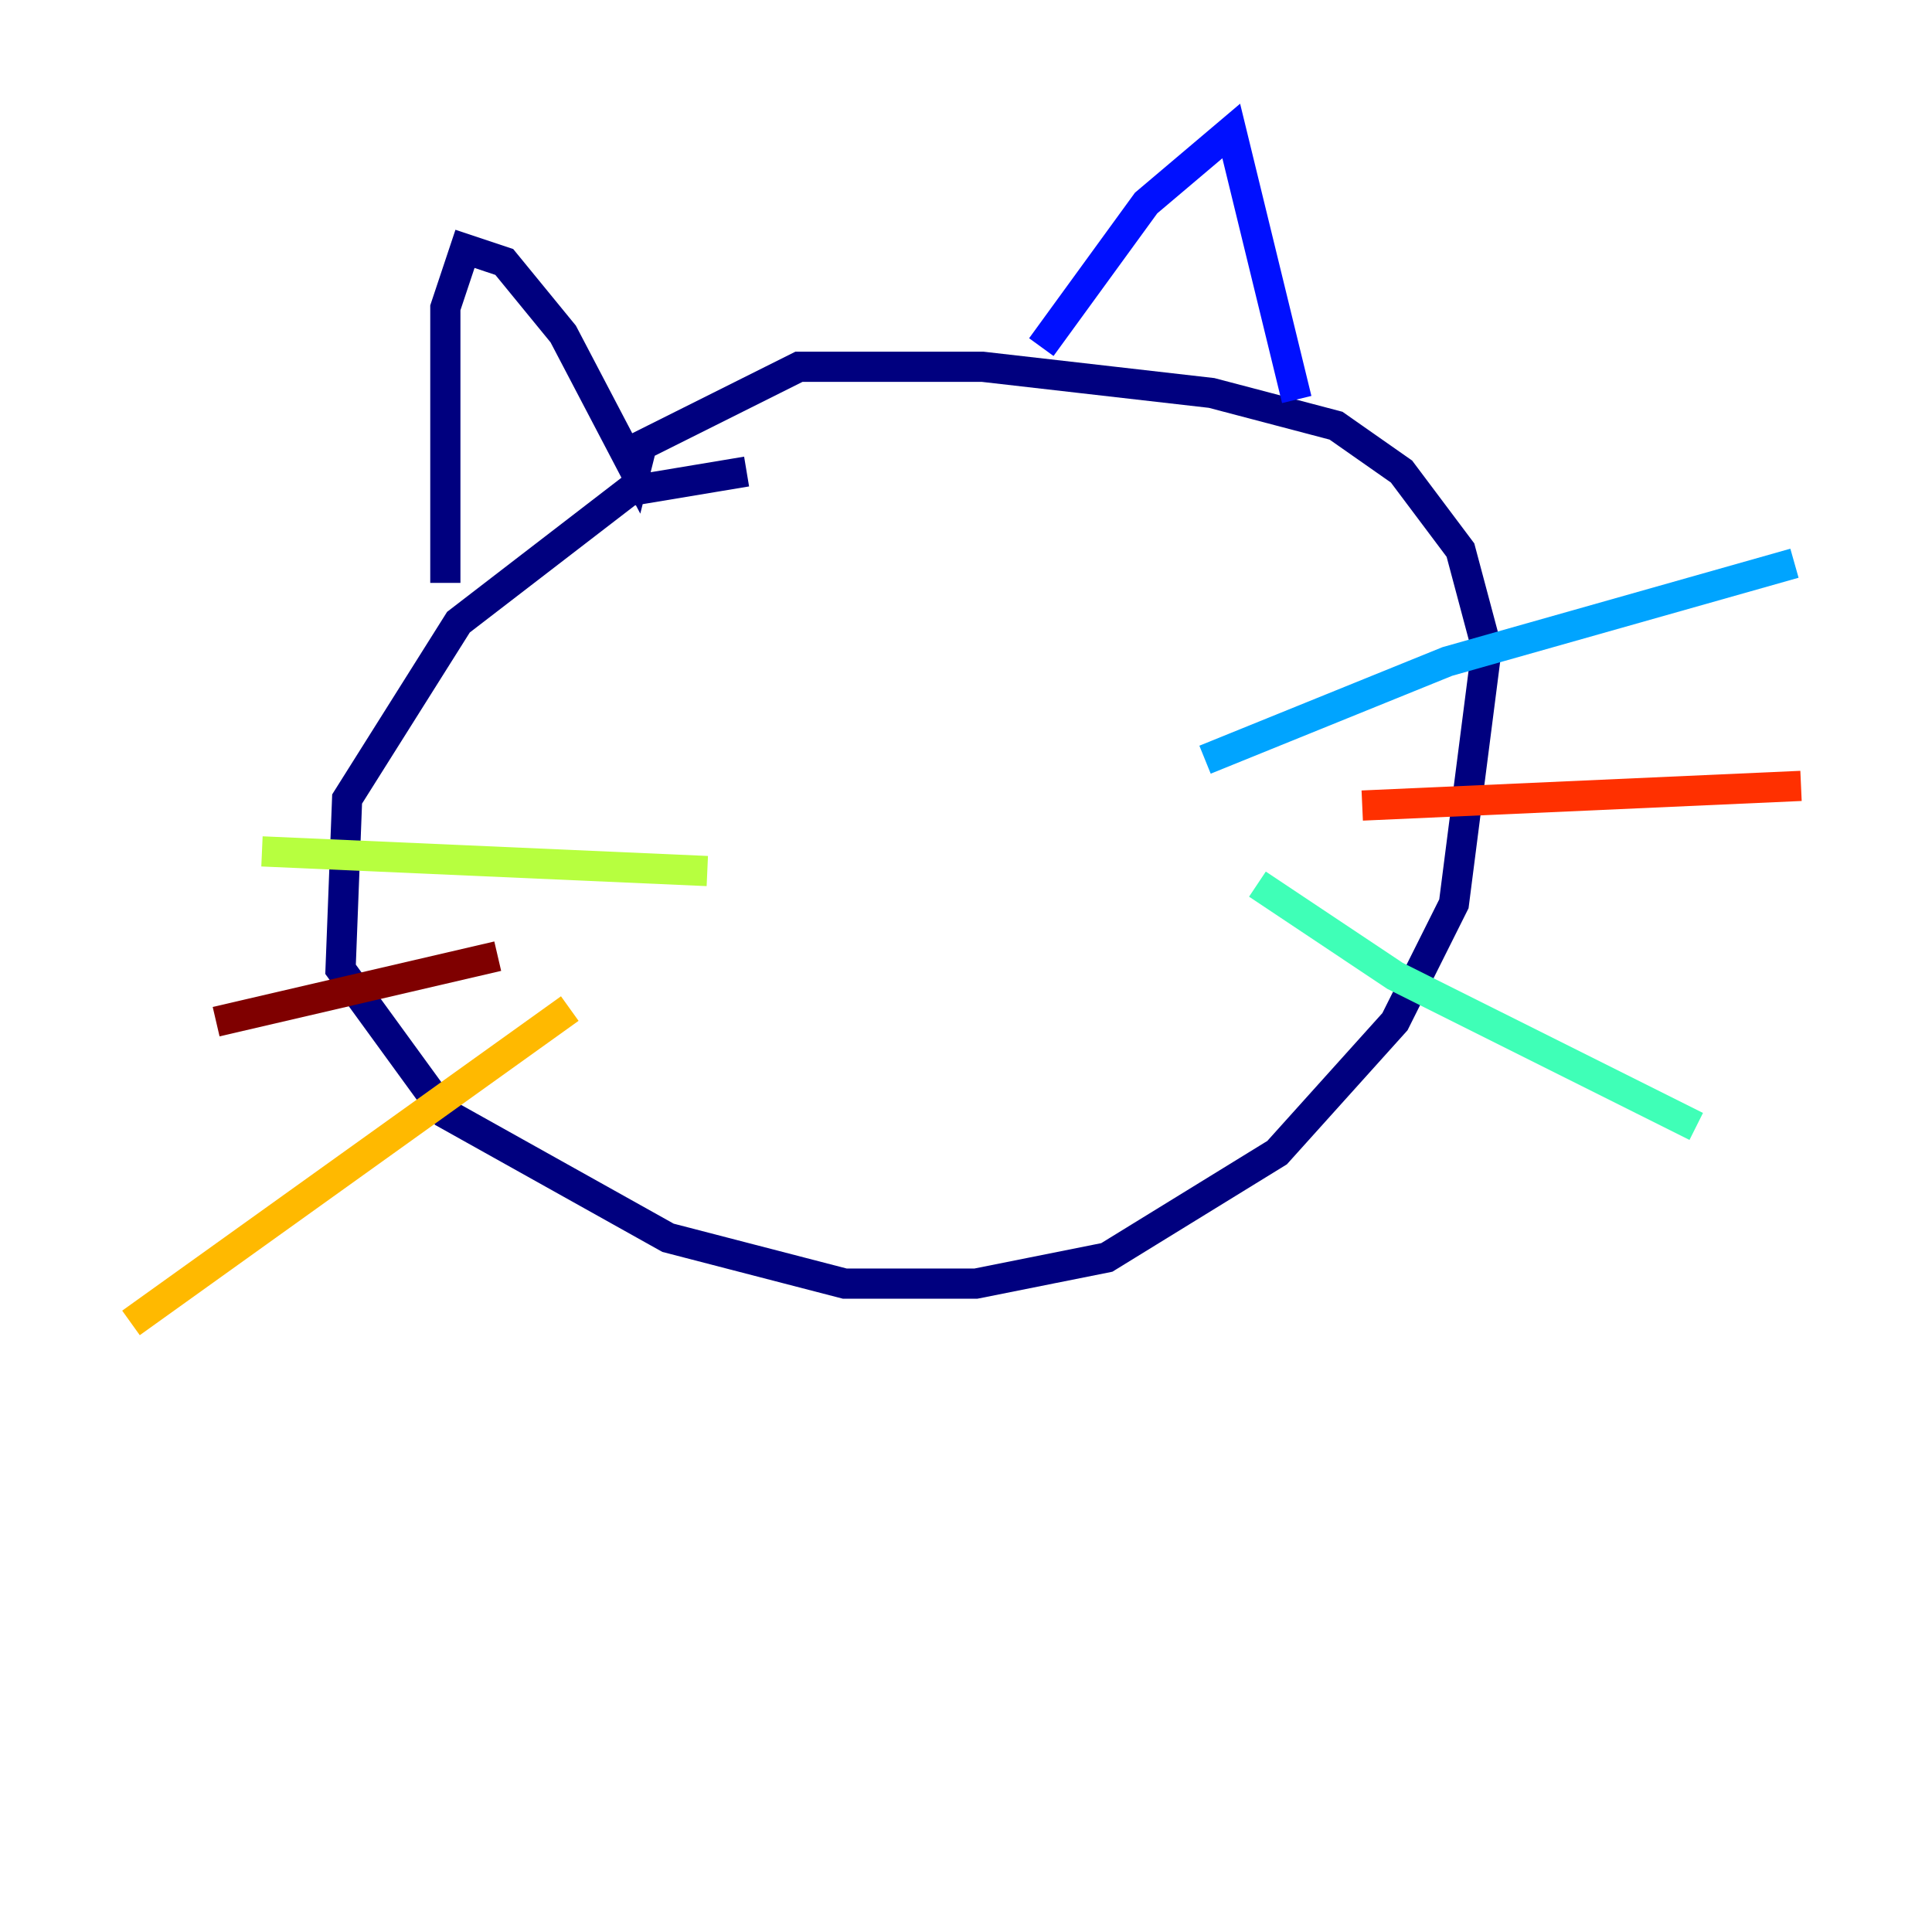 <?xml version="1.0" encoding="utf-8" ?>
<svg baseProfile="tiny" height="128" version="1.2" viewBox="0,0,128,128" width="128" xmlns="http://www.w3.org/2000/svg" xmlns:ev="http://www.w3.org/2001/xml-events" xmlns:xlink="http://www.w3.org/1999/xlink"><defs /><polyline fill="none" points="49.464,31.241 41.654,32.542 30.373,41.22 22.997,52.936 22.563,64.217 29.505,73.763 44.258,82.007 55.973,85.044 64.651,85.044 73.329,83.308 84.61,76.366 92.42,67.688 96.325,59.878 98.495,42.956 96.759,36.447 92.854,31.241 88.515,28.203 80.271,26.034 65.085,24.298 52.936,24.298 42.522,29.505 42.088,31.241 37.315,22.129 33.41,17.356 30.807,16.488 29.505,20.393 29.505,38.617" stroke="#00007f" stroke-width="2" /><polyline fill="none" points="68.99,22.997 75.932,13.451 81.573,8.678 85.912,26.468" stroke="#0010ff" stroke-width="2" /><polyline fill="none" points="79.837,50.332 95.891,43.824 118.888,37.315" stroke="#00a4ff" stroke-width="2" /><polyline fill="none" points="83.308,58.576 92.42,64.651 112.38,74.63" stroke="#3fffb7" stroke-width="2" /><polyline fill="none" points="46.861,57.709 17.356,56.407" stroke="#b7ff3f" stroke-width="2" /><polyline fill="none" points="37.749,66.82 8.678,87.647" stroke="#ffb900" stroke-width="2" /><polyline fill="none" points="90.251,53.37 119.322,52.068" stroke="#ff3000" stroke-width="2" /><polyline fill="none" points="32.976,63.349 14.319,67.688" stroke="#7f0000" stroke-width="2" /></svg>